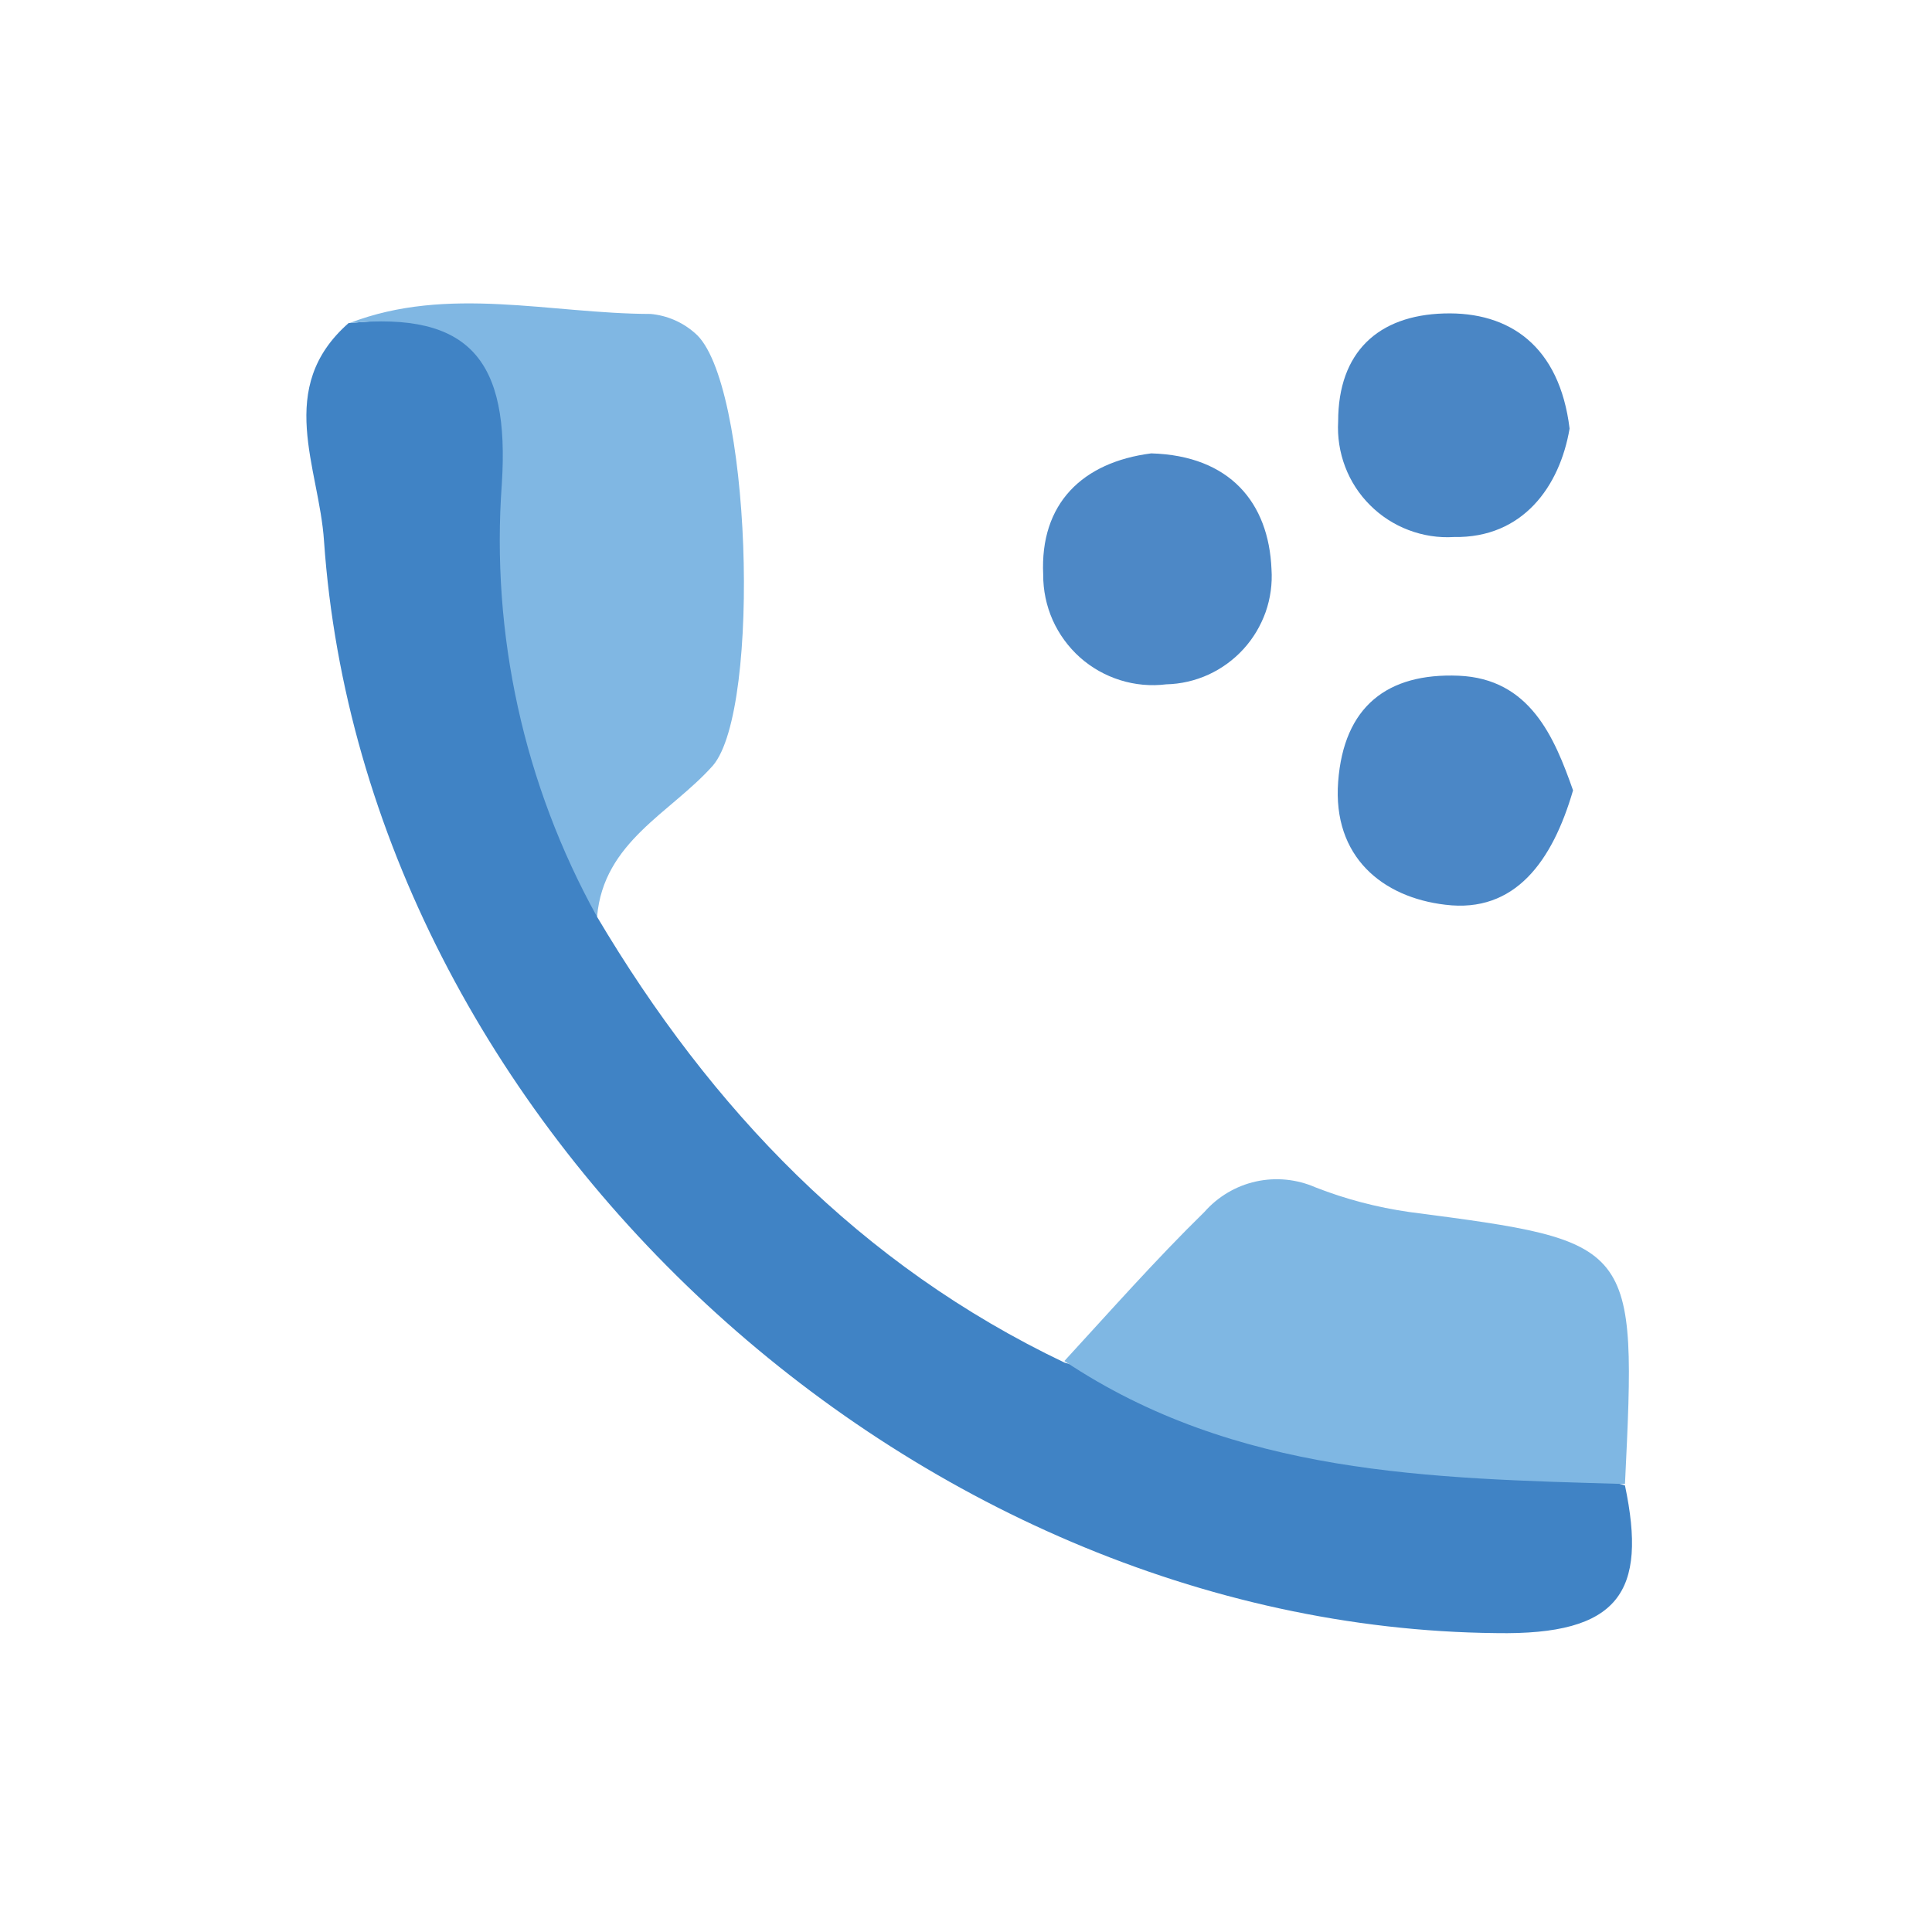 <svg width="24" height="24" viewBox="0 0 24 24" fill="none" xmlns="http://www.w3.org/2000/svg">
<path d="M7.417 11.389C8.834 13.778 10.686 15.716 13.222 16.926C15.502 17.625 17.906 17.741 20.186 18.453C20.464 19.776 20.119 20.314 18.585 20.287C11.319 20.213 4.529 13.974 4.025 6.72C3.964 5.803 3.414 4.819 4.331 4.013C6.512 3.842 6.631 3.9 6.625 6.014C6.625 7.844 7.285 9.571 7.417 11.389Z" fill="#4083C5"/>
<path d="M20.186 18.435C17.769 18.365 15.346 18.325 13.222 16.907C13.8 16.278 14.359 15.645 14.961 15.056C15.129 14.865 15.353 14.732 15.601 14.677C15.85 14.622 16.109 14.648 16.342 14.75C16.717 14.897 17.108 14.999 17.506 15.056C20.329 15.425 20.332 15.422 20.186 18.435Z" fill="#7FB7E3"/>
<path d="M7.417 11.389C6.508 9.748 6.097 7.878 6.234 6.008C6.332 4.48 5.84 3.869 4.343 4.013C5.565 3.542 6.836 3.897 8.083 3.9C8.287 3.919 8.479 4.002 8.633 4.138C9.329 4.722 9.461 8.804 8.856 9.51C8.333 10.099 7.496 10.454 7.417 11.389Z" fill="#80B7E3"/>
<path d="M14.301 5.632C15.276 5.66 15.761 6.243 15.795 7.071C15.807 7.252 15.782 7.433 15.722 7.604C15.661 7.774 15.568 7.931 15.445 8.065C15.323 8.198 15.175 8.306 15.011 8.381C14.846 8.456 14.668 8.497 14.487 8.501C14.295 8.525 14.1 8.507 13.915 8.449C13.73 8.391 13.56 8.295 13.415 8.166C13.271 8.037 13.155 7.878 13.076 7.701C12.998 7.524 12.958 7.332 12.959 7.139C12.917 6.256 13.445 5.742 14.301 5.632Z" fill="#4D88C6"/>
<path d="M19.541 9.818C19.285 10.698 18.82 11.346 17.955 11.239C17.176 11.148 16.553 10.646 16.623 9.711C16.693 8.776 17.234 8.358 18.12 8.394C19.006 8.431 19.309 9.158 19.541 9.818Z" fill="#4B87C6"/>
<path d="M19.498 5.324C19.376 6.042 18.918 6.686 18.062 6.671C17.87 6.683 17.678 6.653 17.499 6.585C17.319 6.517 17.156 6.412 17.02 6.276C16.884 6.141 16.778 5.978 16.71 5.798C16.642 5.619 16.612 5.427 16.623 5.235C16.623 4.373 17.121 3.918 17.937 3.894C18.753 3.869 19.373 4.3 19.498 5.324Z" fill="#4A86C5"/>
</svg>
